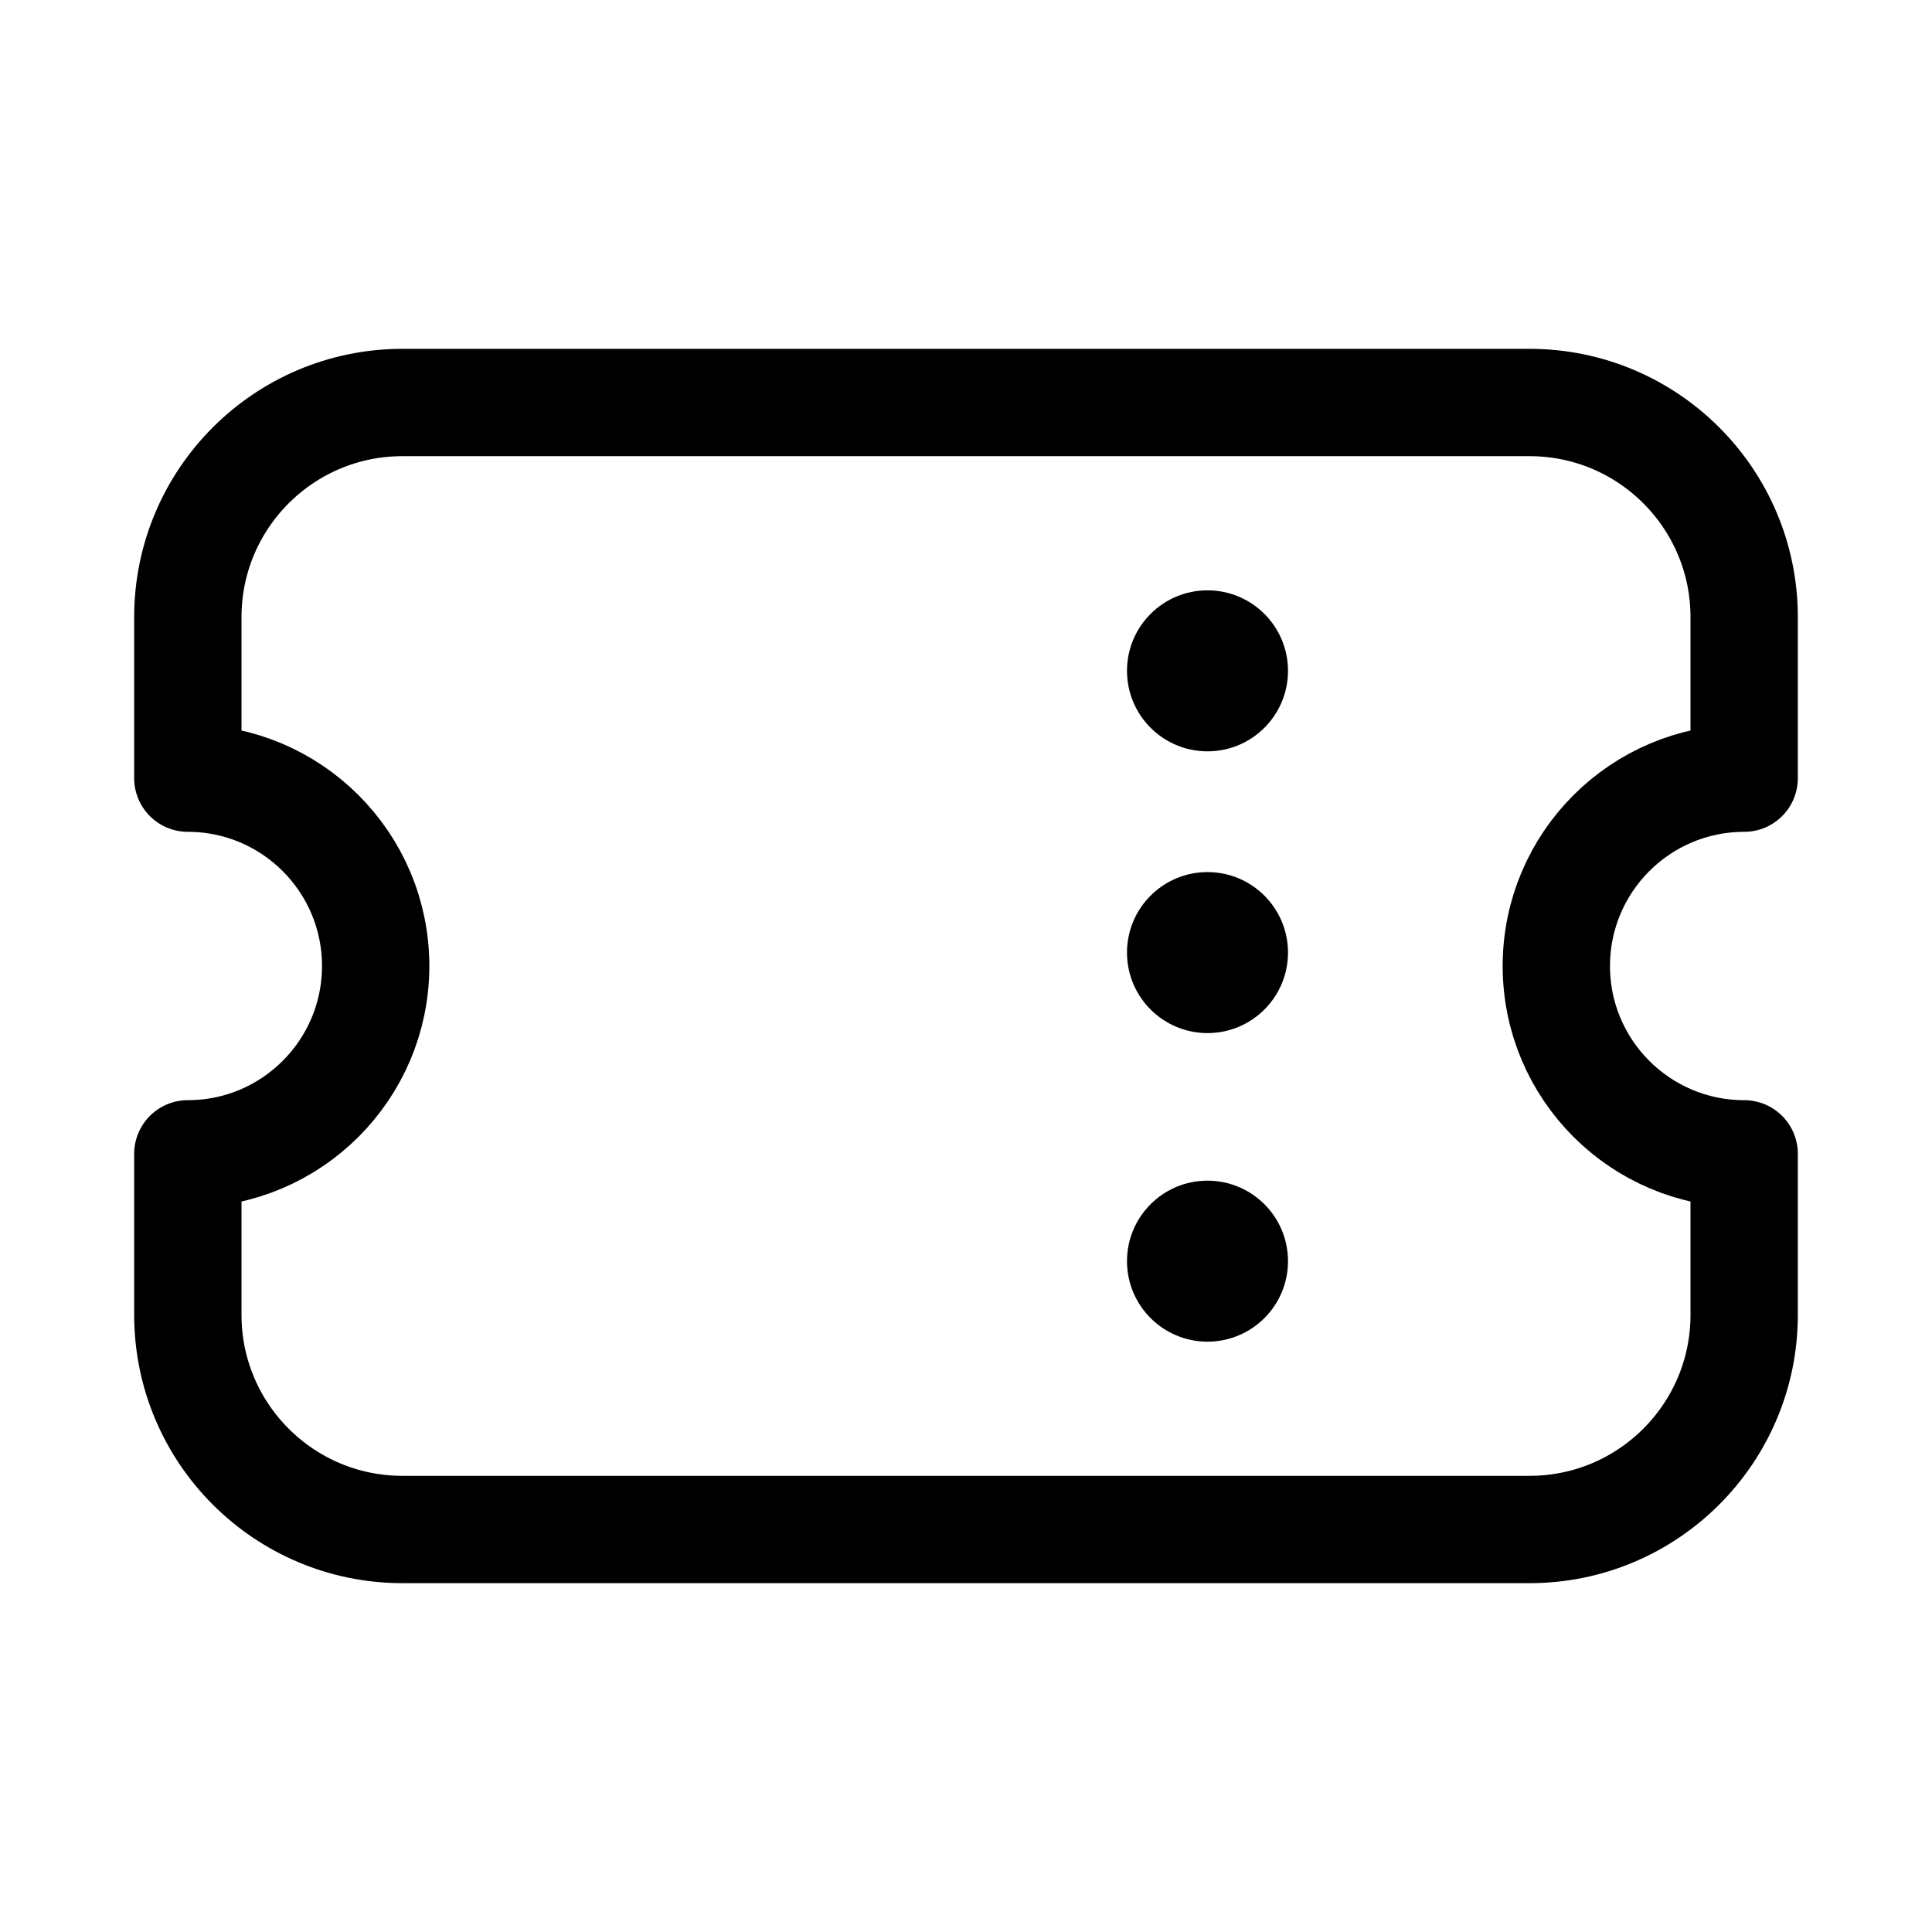 <svg xmlns="http://www.w3.org/2000/svg" height="18" width="18" viewBox="0 0 18 18"><title>ticket 2</title><g fill="none" stroke="currentColor" class="nc-icon-wrapper"><path d="M14.5,9c0-.967,.784-1.75,1.75-1.75v-1.5c0-1.104-.895-2-2-2H3.75c-1.105,0-2,.896-2,2v1.5c.966,0,1.75,.783,1.75,1.75s-.784,1.75-1.75,1.75v1.5c0,1.104,.895,2,2,2H14.25c1.105,0,2-.896,2-2v-1.5c-.966,0-1.75-.783-1.75-1.75Z" stroke-linecap="round" stroke-linejoin="round"></path><circle cx="11.25" cy="8.875" r=".75" stroke="none" fill="currentColor"></circle><circle cx="11.25" cy="6.25" r=".75" stroke="none" fill="currentColor"></circle><circle cx="11.25" cy="11.75" r=".75" stroke="none" fill="currentColor"></circle></g></svg>